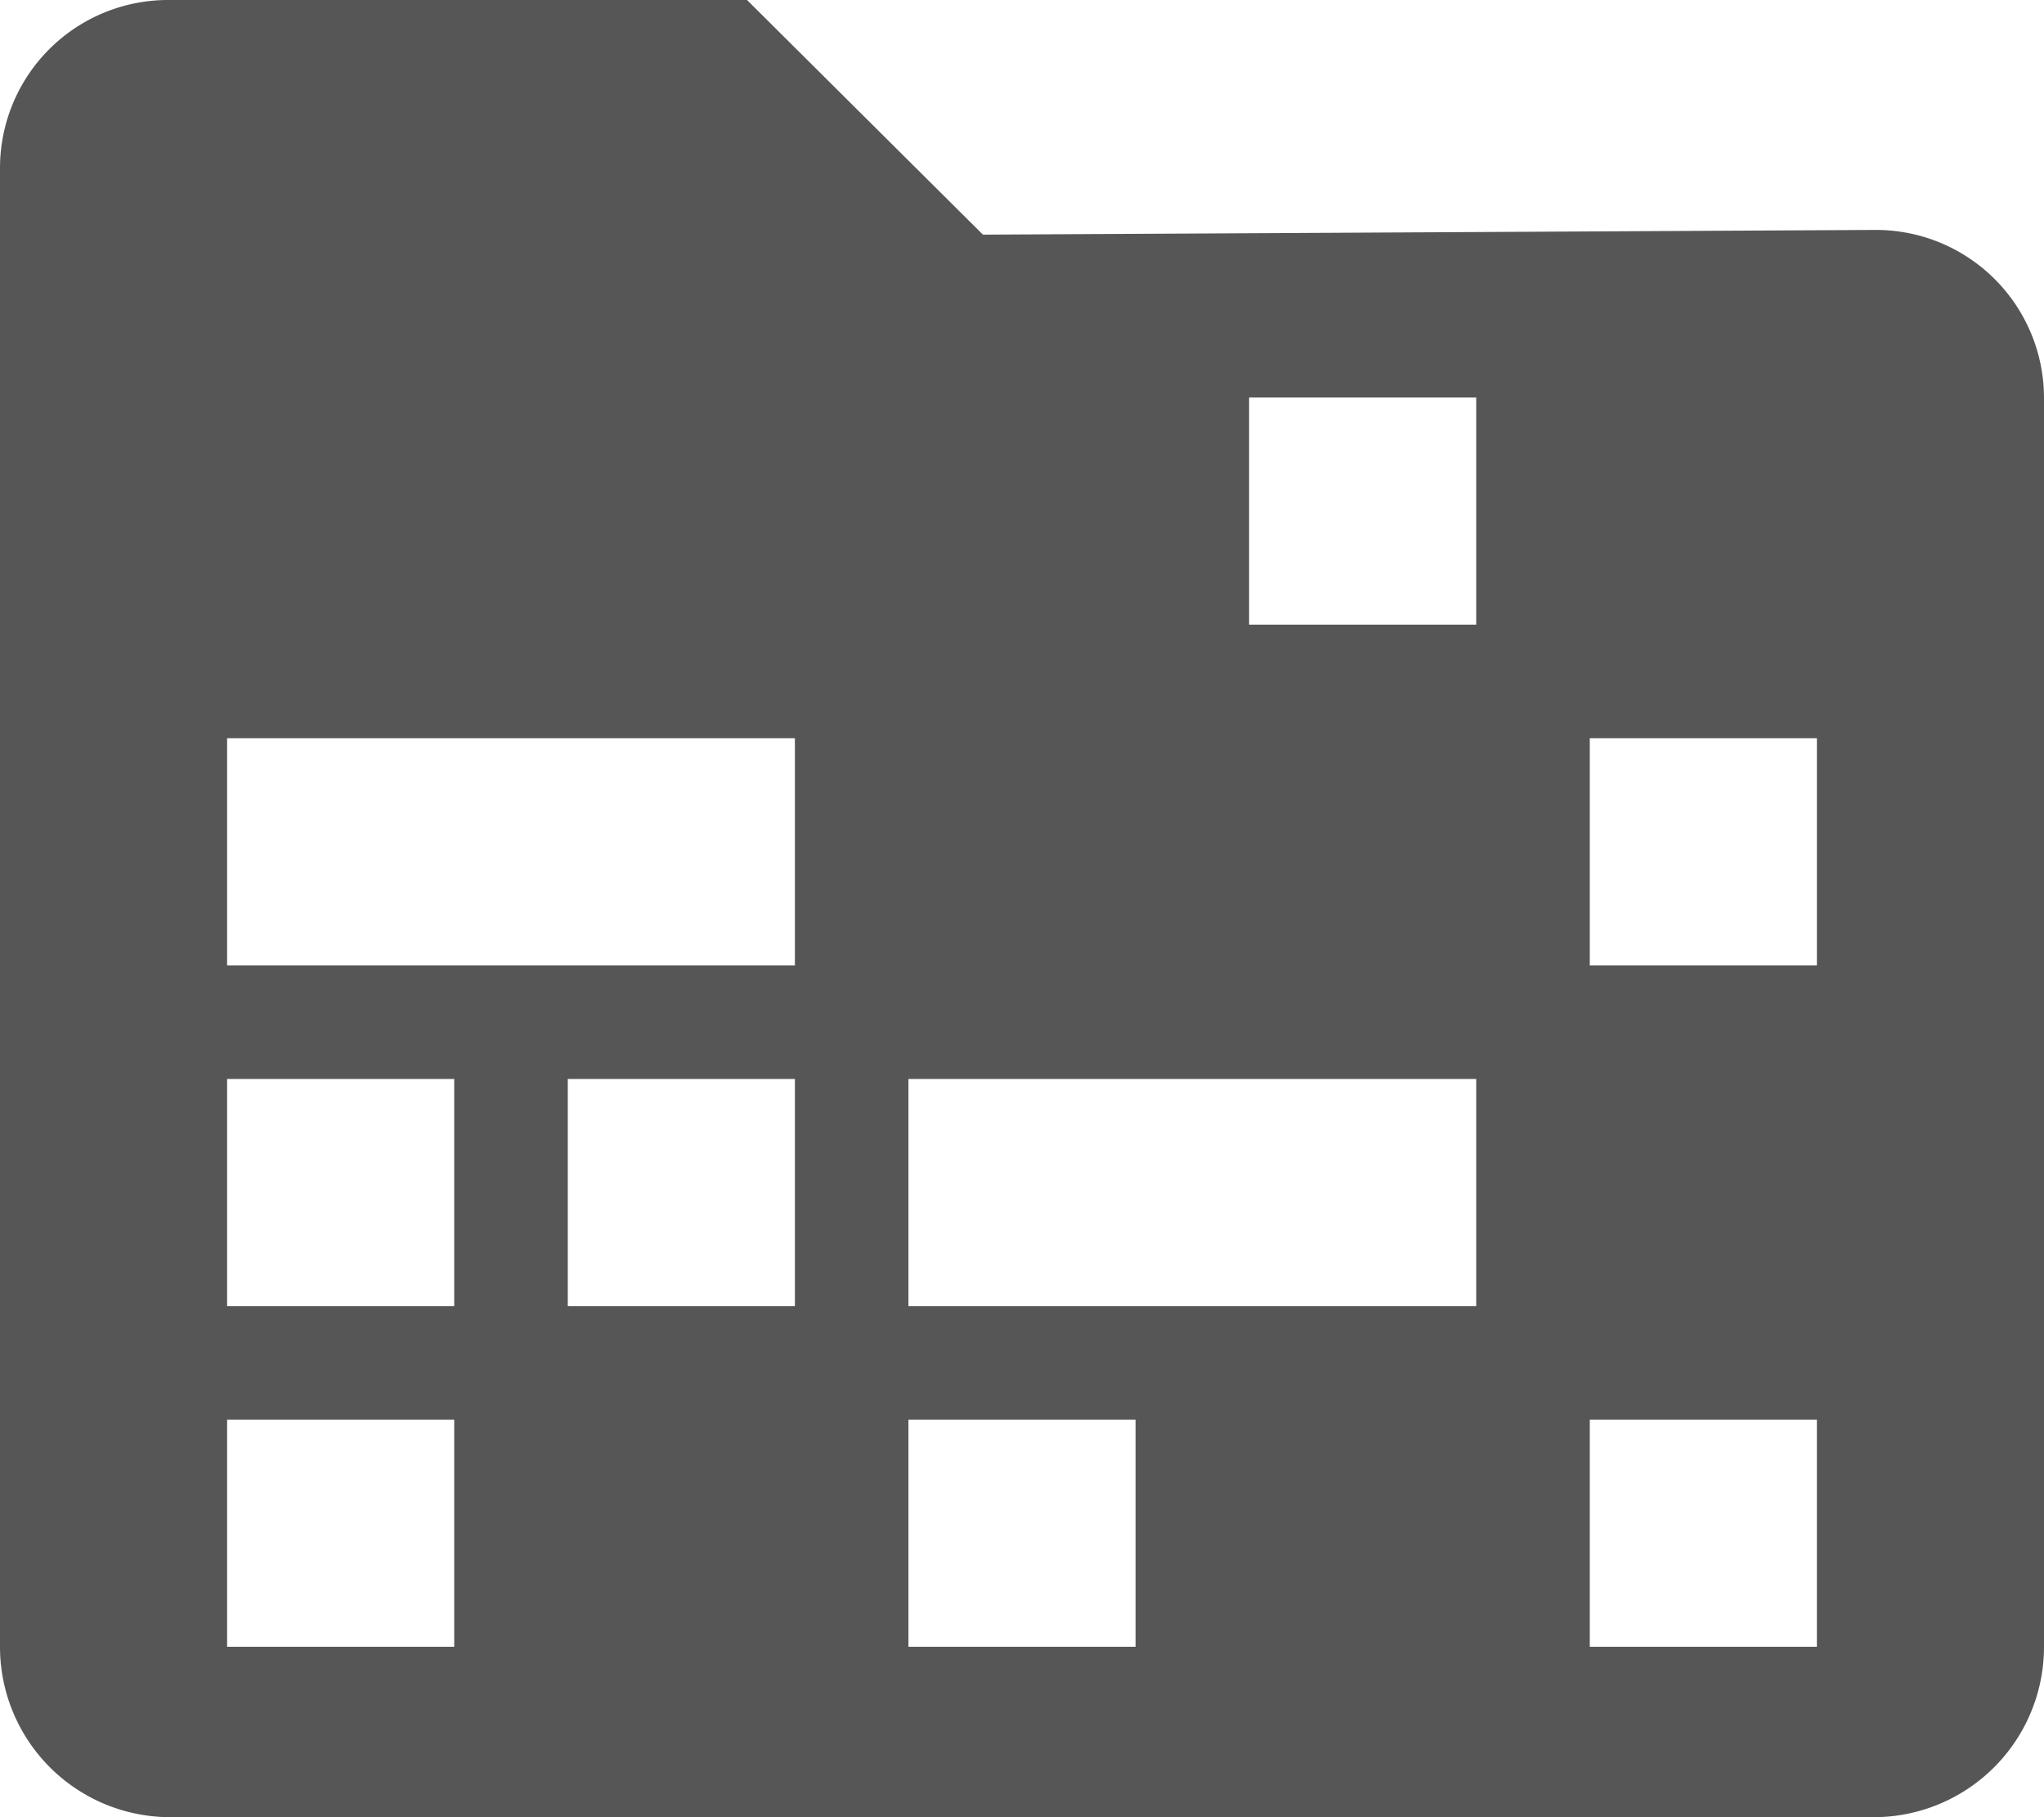 <svg xmlns="http://www.w3.org/2000/svg" width="36" height="32" viewBox="0 0 36 32"><defs><style>.a{fill:#565656;fill-rule:evenodd;}</style></defs><g transform="translate(-128 -598)"><g transform="translate(113 209)"><g transform="translate(0 382)"><path class="a" d="M28.157,7l4.155,4.132,15.72-.083A2.96,2.96,0,0,1,51,14V36.007A3,3,0,0,1,47.993,39H18.007A3,3,0,0,1,15,36.007V9.951A2.96,2.96,0,0,1,17.968,7ZM23,32H19v4h4Zm12,0H31v4h4Zm12,0H43v4h4ZM23,26H19v4h4Zm6,0H25v4h4Zm12,0H31v4H41ZM29,20H19v4H29Zm18,0H43v4h4Zm-6-6H37v4h4Z"/></g></g></g></svg>